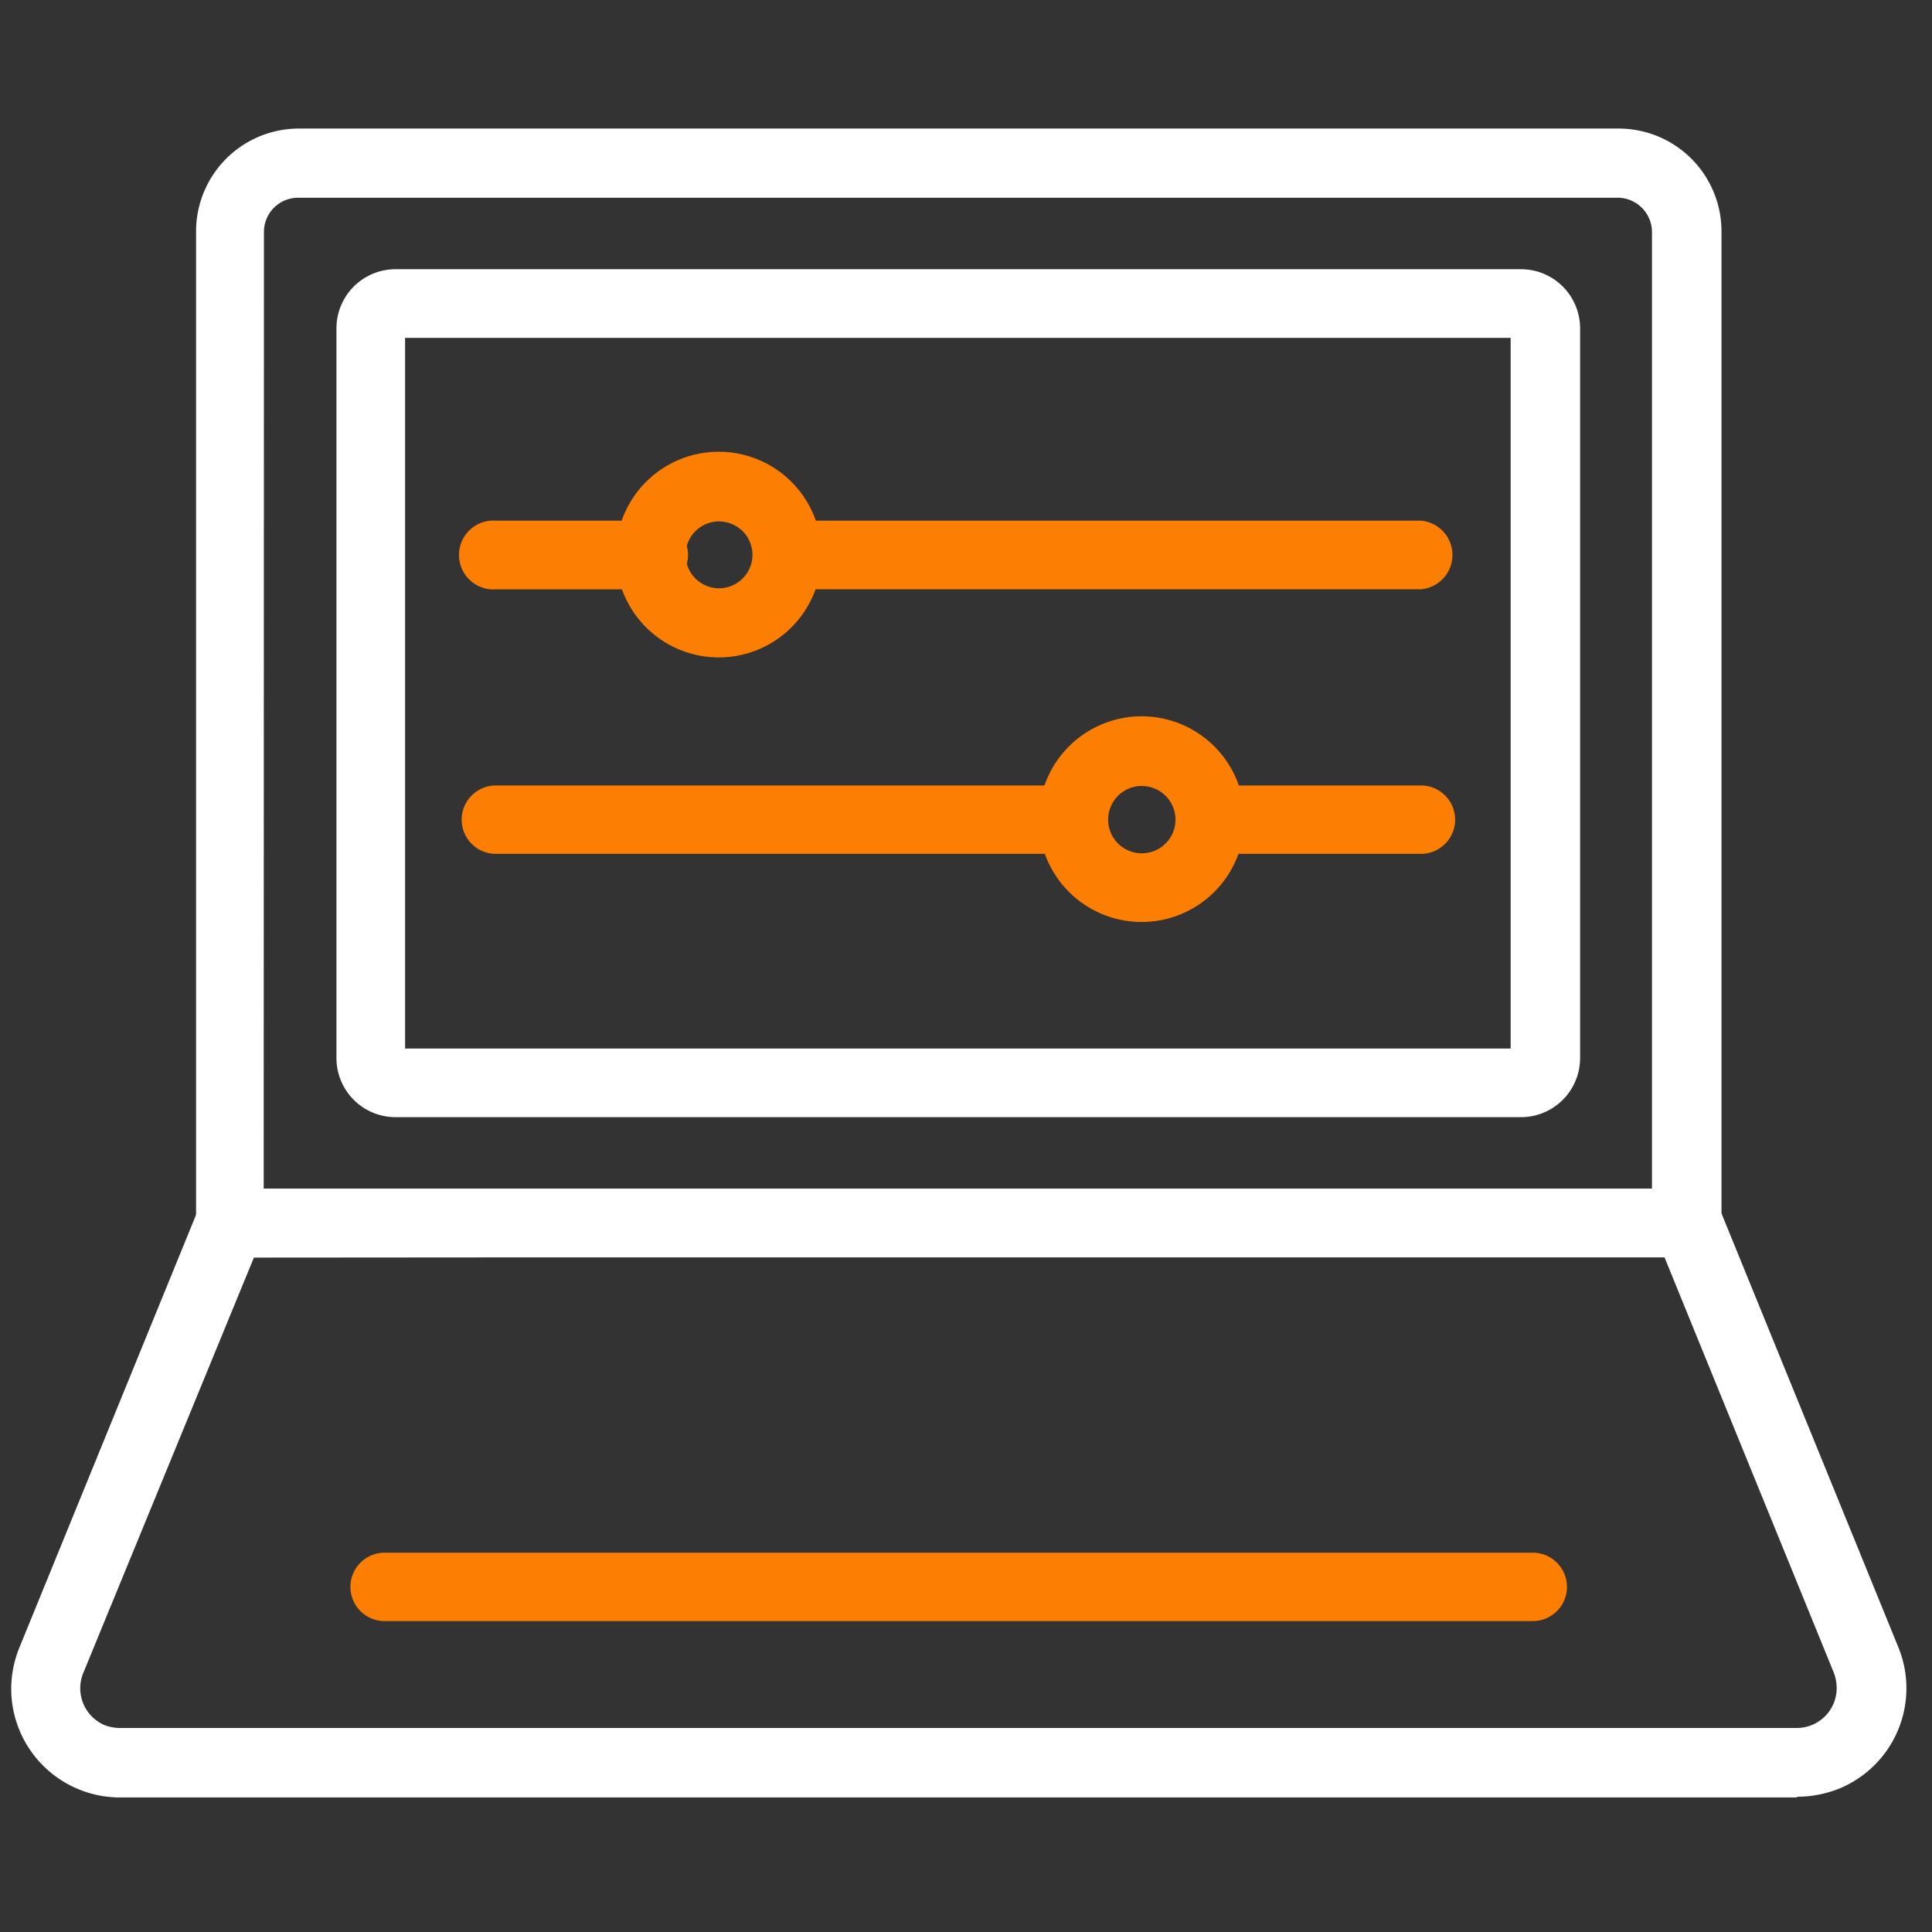 <svg xmlns="http://www.w3.org/2000/svg" xmlns:xlink="http://www.w3.org/1999/xlink" width="70" height="70" viewBox="0 0 70 70">
  <rect x="0" y="0" width="70" height="70" fill="#333333" stroke="none"/>
  <defs>
    <clipPath id="clip-path">
      <path id="Intersection_13" data-name="Intersection 13" d="M0,60.551V0H68.7V60.551Z" fill="none"/>
    </clipPath>
    <clipPath id="clip-path-2">
      <path id="Path_1162" data-name="Path 1162" d="M.48,65.551h68.7V5H.48V65.551Z" transform="translate(-0.48 -5)" fill="none"/>
    </clipPath>
  </defs>
  <g id="PD" transform="translate(0.18)">
    <rect id="Rectangle_567" data-name="Rectangle 567" width="70" height="70" transform="translate(-0.18)" fill="none"/>
    <g id="Group_304" data-name="Group 304" transform="translate(0.226 4.658)" clip-path="url(#clip-path)">
      <g id="Group_303" data-name="Group 303" transform="translate(0 0)" clip-path="url(#clip-path-2)">
        <path id="Path_1152" data-name="Path 1152" d="M61.7,45.9H8.909A1.239,1.239,0,0,1,7.67,44.656V8.726A3.726,3.726,0,0,1,11.4,5H59.213a3.726,3.726,0,0,1,3.726,3.726v35.93A1.23,1.23,0,0,1,61.7,45.9ZM10.12,43.408h50.3V8.726a1.248,1.248,0,0,0-1.211-1.22H11.368a1.239,1.239,0,0,0-1.239,1.22Z" transform="translate(-0.972 -5)" fill="#fff"/>
        <path id="Path_1153" data-name="Path 1153" d="M56.047,41.193H15.273A2.143,2.143,0,0,1,13.13,39.05V12.613a2.143,2.143,0,0,1,2.143-2.143H56.047a2.143,2.143,0,0,1,2.143,2.143V39.05A2.143,2.143,0,0,1,56.047,41.193Zm-40.43-2.487H55.674V12.957H15.617Z" transform="translate(-1.346 -5.374)" fill="#fff"/>
        <path id="Path_1154" data-name="Path 1154" d="M65.167,68.289H4.42A3.941,3.941,0,0,1,.48,64.358a4,4,0,0,1,.289-1.481L7.234,47.04a1.23,1.23,0,0,1,1.183-.81H61.236a1.258,1.258,0,0,1,1.164.783l6.456,15.836A3.931,3.931,0,0,1,66.7,67.973a4.081,4.081,0,0,1-1.491.289ZM9.274,48.727,3.079,63.809a1.453,1.453,0,0,0,.792,1.863,1.593,1.593,0,0,0,.55.1H65.167a1.444,1.444,0,0,0,1.453-1.444,1.593,1.593,0,0,0-.1-.55L60.37,48.689Z" transform="translate(-0.48 -7.822)" fill="#fff"/>
        <path id="Path_1155" data-name="Path 1155" d="M27.726,25.022A3.726,3.726,0,1,1,31.452,21.3,3.726,3.726,0,0,1,27.726,25.022Zm0-4.928a1.211,1.211,0,1,0,.866.355A1.22,1.22,0,0,0,27.726,20.095Z" transform="translate(-2.09 -5.86)" fill="#fc7f03"/>
        <path id="Path_1156" data-name="Path 1156" d="M44.176,35.312A3.726,3.726,0,1,1,47.9,31.586h0A3.726,3.726,0,0,1,44.176,35.312Zm0-4.928A1.22,1.22,0,1,0,45.4,31.6h0A1.22,1.22,0,0,0,44.176,30.385Z" transform="translate(-3.216 -6.565)" fill="#fc7f03"/>
        <path id="Path_1157" data-name="Path 1157" d="M24.84,22.737H19.25a1.248,1.248,0,1,1,0-2.487H24.84a1.248,1.248,0,1,1,0,2.487Z" transform="translate(-1.672 -6.043)" fill="#fc7f03"/>
        <path id="Path_1158" data-name="Path 1158" d="M53.538,22.737H30.566a1.248,1.248,0,0,1,0-2.487H53.538a1.248,1.248,0,0,1,0,2.487Z" transform="translate(-2.461 -6.044)" fill="#fc7f03"/>
        <path id="Path_1159" data-name="Path 1159" d="M40.171,33.028H19.239a1.239,1.239,0,0,1,0-2.478H40.171a1.239,1.239,0,1,1,0,2.478Z" transform="translate(-1.679 -6.749)" fill="#fc7f03"/>
        <path id="Path_1160" data-name="Path 1160" d="M54.657,33.028H47.009a1.239,1.239,0,1,1,0-2.478h7.648a1.239,1.239,0,0,1,0,2.478Z" transform="translate(-3.58 -6.749)" fill="#fc7f03"/>
        <path id="Path_1161" data-name="Path 1161" d="M56.512,62.868h-41.6a1.239,1.239,0,0,1,0-2.478h41.6a1.239,1.239,0,0,1,0,2.478Z" transform="translate(-1.383 -8.791)" fill="#fc7f03"/>
      </g>
    </g>
  </g>
</svg>
